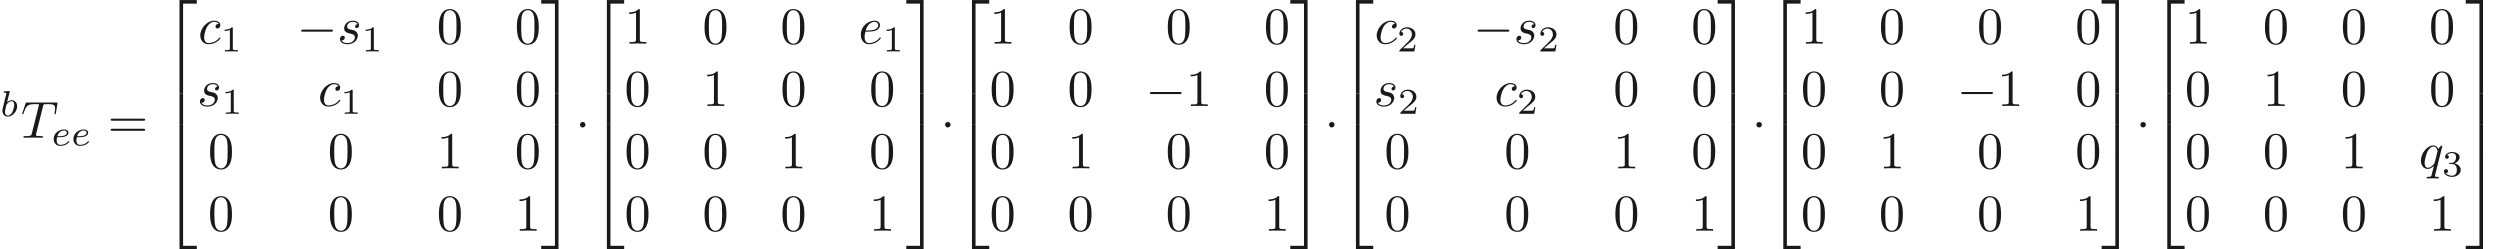 <ns0:svg xmlns:ns0="http://www.w3.org/2000/svg" xmlns:ns1="http://www.w3.org/1999/xlink" height="47.821pt" readme2tex:offset="0" version="1.1" viewBox="-72 -51.078 479.272 47.821" width="479.272pt" xmlns:readme2tex="http://github.com/leegao/readme2tex/">
<ns0:defs>
<ns0:path d="M6.565 -2.291C6.735 -2.291 6.914 -2.291 6.914 -2.491S6.735 -2.69 6.565 -2.69H1.176C1.006 -2.69 0.827 -2.69 0.827 -2.491S1.006 -2.291 1.176 -2.291H6.565Z" id="g0-0" />
<ns0:path d="M1.913 -2.491C1.913 -2.78 1.674 -3.019 1.385 -3.019S0.857 -2.78 0.857 -2.491S1.096 -1.963 1.385 -1.963S1.913 -2.202 1.913 -2.491Z" id="g0-1" />
<ns0:path d="M2.336 -4.435C2.336 -4.624 2.322 -4.631 2.127 -4.631C1.681 -4.191 1.046 -4.184 0.76 -4.184V-3.933C0.928 -3.933 1.388 -3.933 1.771 -4.129V-0.572C1.771 -0.342 1.771 -0.251 1.074 -0.251H0.809V0C0.934 -0.007 1.792 -0.028 2.05 -0.028C2.267 -0.028 3.145 -0.007 3.299 0V-0.251H3.034C2.336 -0.251 2.336 -0.342 2.336 -0.572V-4.435Z" id="g4-49" />
<ns0:path d="M3.522 -1.269H3.285C3.264 -1.116 3.194 -0.704 3.103 -0.635C3.048 -0.593 2.511 -0.593 2.413 -0.593H1.13C1.862 -1.241 2.106 -1.437 2.525 -1.764C3.041 -2.176 3.522 -2.608 3.522 -3.271C3.522 -4.115 2.783 -4.631 1.89 -4.631C1.025 -4.631 0.439 -4.024 0.439 -3.382C0.439 -3.027 0.739 -2.992 0.809 -2.992C0.976 -2.992 1.179 -3.11 1.179 -3.361C1.179 -3.487 1.13 -3.731 0.767 -3.731C0.983 -4.226 1.458 -4.38 1.785 -4.38C2.483 -4.38 2.845 -3.836 2.845 -3.271C2.845 -2.664 2.413 -2.183 2.19 -1.932L0.509 -0.272C0.439 -0.209 0.439 -0.195 0.439 0H3.313L3.522 -1.269Z" id="g4-50" />
<ns0:path d="M1.904 -2.329C2.448 -2.329 2.838 -1.953 2.838 -1.206C2.838 -0.342 2.336 -0.084 1.932 -0.084C1.653 -0.084 1.039 -0.16 0.746 -0.572C1.074 -0.586 1.151 -0.816 1.151 -0.962C1.151 -1.186 0.983 -1.346 0.767 -1.346C0.572 -1.346 0.377 -1.227 0.377 -0.941C0.377 -0.286 1.102 0.139 1.946 0.139C2.915 0.139 3.585 -0.509 3.585 -1.206C3.585 -1.75 3.138 -2.294 2.371 -2.455C3.103 -2.72 3.368 -3.243 3.368 -3.668C3.368 -4.219 2.734 -4.631 1.96 -4.631S0.593 -4.254 0.593 -3.696C0.593 -3.459 0.746 -3.327 0.955 -3.327C1.172 -3.327 1.311 -3.487 1.311 -3.682C1.311 -3.884 1.172 -4.031 0.955 -4.045C1.2 -4.352 1.681 -4.428 1.939 -4.428C2.253 -4.428 2.692 -4.275 2.692 -3.668C2.692 -3.375 2.594 -3.055 2.413 -2.838C2.183 -2.573 1.988 -2.559 1.639 -2.538C1.465 -2.525 1.451 -2.525 1.416 -2.518C1.402 -2.518 1.346 -2.504 1.346 -2.427C1.346 -2.329 1.409 -2.329 1.527 -2.329H1.904Z" id="g4-51" />
<ns0:path d="M3.248 17.534H3.935V0.299H6.565V-0.389H3.248V17.534Z" id="g5-50" />
<ns0:path d="M2.7 17.534H3.387V-0.389H0.07V0.299H2.7V17.534Z" id="g5-51" />
<ns0:path d="M3.248 17.524H6.565V16.837H3.935V-0.399H3.248V17.524Z" id="g5-52" />
<ns0:path d="M2.7 16.837H0.07V17.524H3.387V-0.399H2.7V16.837Z" id="g5-53" />
<ns0:path d="M3.248 5.988H3.935V-0.01H3.248V5.988Z" id="g5-54" />
<ns0:path d="M2.7 5.988H3.387V-0.01H2.7V5.988Z" id="g5-55" />
<ns0:path d="M4.583 -3.188C4.583 -3.985 4.533 -4.782 4.184 -5.519C3.726 -6.476 2.909 -6.635 2.491 -6.635C1.893 -6.635 1.166 -6.376 0.757 -5.45C0.438 -4.762 0.389 -3.985 0.389 -3.188C0.389 -2.441 0.428 -1.544 0.837 -0.787C1.265 0.02 1.993 0.219 2.481 0.219C3.019 0.219 3.776 0.01 4.214 -0.936C4.533 -1.624 4.583 -2.401 4.583 -3.188ZM2.481 0C2.092 0 1.504 -0.249 1.325 -1.205C1.215 -1.803 1.215 -2.72 1.215 -3.308C1.215 -3.945 1.215 -4.603 1.295 -5.141C1.484 -6.326 2.232 -6.416 2.481 -6.416C2.809 -6.416 3.467 -6.237 3.656 -5.25C3.756 -4.692 3.756 -3.935 3.756 -3.308C3.756 -2.56 3.756 -1.883 3.646 -1.245C3.497 -0.299 2.929 0 2.481 0Z" id="g3-48" />
<ns0:path d="M2.929 -6.376C2.929 -6.615 2.929 -6.635 2.7 -6.635C2.082 -5.998 1.205 -5.998 0.887 -5.998V-5.689C1.086 -5.689 1.674 -5.689 2.192 -5.948V-0.787C2.192 -0.428 2.162 -0.309 1.265 -0.309H0.946V0C1.295 -0.03 2.162 -0.03 2.56 -0.03S3.826 -0.03 4.174 0V-0.309H3.856C2.959 -0.309 2.929 -0.418 2.929 -0.787V-6.376Z" id="g3-49" />
<ns0:path d="M6.844 -3.258C6.994 -3.258 7.183 -3.258 7.183 -3.457S6.994 -3.656 6.854 -3.656H0.887C0.747 -3.656 0.558 -3.656 0.558 -3.457S0.747 -3.258 0.897 -3.258H6.844ZM6.854 -1.325C6.994 -1.325 7.183 -1.325 7.183 -1.524S6.994 -1.724 6.844 -1.724H0.897C0.747 -1.724 0.558 -1.724 0.558 -1.524S0.747 -1.325 0.887 -1.325H6.854Z" id="g3-61" />
<ns0:path d="M4.254 -6.047C4.324 -6.326 4.364 -6.386 4.483 -6.416C4.573 -6.436 4.902 -6.436 5.111 -6.436C6.117 -6.436 6.565 -6.396 6.565 -5.619C6.565 -5.469 6.526 -5.081 6.486 -4.822C6.476 -4.782 6.456 -4.663 6.456 -4.633C6.456 -4.573 6.486 -4.503 6.575 -4.503C6.685 -4.503 6.705 -4.583 6.725 -4.732L6.994 -6.466C7.004 -6.506 7.014 -6.605 7.014 -6.635C7.014 -6.745 6.914 -6.745 6.745 -6.745H1.215C0.976 -6.745 0.966 -6.735 0.897 -6.545L0.299 -4.792C0.289 -4.772 0.239 -4.633 0.239 -4.613C0.239 -4.553 0.289 -4.503 0.359 -4.503C0.458 -4.503 0.468 -4.553 0.528 -4.712C1.066 -6.257 1.325 -6.436 2.8 -6.436H3.188C3.467 -6.436 3.467 -6.396 3.467 -6.316C3.467 -6.257 3.437 -6.137 3.427 -6.107L2.092 -0.787C2.002 -0.418 1.973 -0.309 0.907 -0.309C0.548 -0.309 0.488 -0.309 0.488 -0.12C0.488 0 0.598 0 0.658 0C0.927 0 1.205 -0.02 1.474 -0.02C1.753 -0.02 2.042 -0.03 2.321 -0.03S2.879 -0.02 3.148 -0.02C3.437 -0.02 3.736 0 4.015 0C4.115 0 4.234 0 4.234 -0.199C4.234 -0.309 4.154 -0.309 3.895 -0.309C3.646 -0.309 3.517 -0.309 3.258 -0.329C2.969 -0.359 2.889 -0.389 2.889 -0.548C2.889 -0.558 2.889 -0.608 2.929 -0.757L4.254 -6.047Z" id="g1-84" />
<ns0:path d="M3.945 -3.786C3.786 -3.786 3.646 -3.786 3.507 -3.646C3.347 -3.497 3.328 -3.328 3.328 -3.258C3.328 -3.019 3.507 -2.909 3.696 -2.909C3.985 -2.909 4.254 -3.148 4.254 -3.547C4.254 -4.035 3.786 -4.403 3.078 -4.403C1.733 -4.403 0.408 -2.979 0.408 -1.574C0.408 -0.677 0.986 0.11 2.022 0.11C3.447 0.11 4.284 -0.946 4.284 -1.066C4.284 -1.126 4.224 -1.196 4.164 -1.196C4.115 -1.196 4.095 -1.176 4.035 -1.096C3.248 -0.11 2.162 -0.11 2.042 -0.11C1.415 -0.11 1.146 -0.598 1.146 -1.196C1.146 -1.604 1.345 -2.57 1.684 -3.188C1.993 -3.756 2.54 -4.184 3.088 -4.184C3.427 -4.184 3.806 -4.055 3.945 -3.786Z" id="g1-99" />
<ns0:path d="M1.863 -2.301C2.152 -2.301 2.889 -2.321 3.387 -2.531C4.085 -2.829 4.134 -3.417 4.134 -3.557C4.134 -3.995 3.756 -4.403 3.068 -4.403C1.963 -4.403 0.458 -3.437 0.458 -1.694C0.458 -0.677 1.046 0.11 2.022 0.11C3.447 0.11 4.284 -0.946 4.284 -1.066C4.284 -1.126 4.224 -1.196 4.164 -1.196C4.115 -1.196 4.095 -1.176 4.035 -1.096C3.248 -0.11 2.162 -0.11 2.042 -0.11C1.265 -0.11 1.176 -0.946 1.176 -1.265C1.176 -1.385 1.186 -1.694 1.335 -2.301H1.863ZM1.395 -2.521C1.783 -4.035 2.809 -4.184 3.068 -4.184C3.537 -4.184 3.806 -3.895 3.806 -3.557C3.806 -2.521 2.212 -2.521 1.803 -2.521H1.395Z" id="g1-101" />
<ns0:path d="M4.503 -4.294C4.503 -4.334 4.473 -4.394 4.403 -4.394C4.294 -4.394 3.895 -3.995 3.726 -3.706C3.507 -4.244 3.118 -4.403 2.8 -4.403C1.624 -4.403 0.399 -2.929 0.399 -1.484C0.399 -0.508 0.986 0.11 1.714 0.11C2.142 0.11 2.531 -0.13 2.889 -0.488C2.8 -0.139 2.471 1.205 2.441 1.295C2.361 1.574 2.281 1.614 1.724 1.624C1.594 1.624 1.494 1.624 1.494 1.823C1.494 1.833 1.494 1.933 1.624 1.933C1.943 1.933 2.291 1.903 2.62 1.903C2.959 1.903 3.318 1.933 3.646 1.933C3.696 1.933 3.826 1.933 3.826 1.733C3.826 1.624 3.726 1.624 3.567 1.624C3.088 1.624 3.088 1.554 3.088 1.465C3.088 1.395 3.108 1.335 3.128 1.245L4.503 -4.294ZM1.743 -0.11C1.146 -0.11 1.106 -0.877 1.106 -1.046C1.106 -1.524 1.395 -2.61 1.564 -3.029C1.873 -3.766 2.391 -4.184 2.8 -4.184C3.447 -4.184 3.587 -3.377 3.587 -3.308C3.587 -3.248 3.039 -1.066 3.009 -1.026C2.859 -0.747 2.301 -0.11 1.743 -0.11Z" id="g1-113" />
<ns0:path d="M3.895 -3.726C3.616 -3.716 3.417 -3.497 3.417 -3.278C3.417 -3.138 3.507 -2.989 3.726 -2.989S4.184 -3.158 4.184 -3.547C4.184 -3.995 3.756 -4.403 2.999 -4.403C1.684 -4.403 1.315 -3.387 1.315 -2.949C1.315 -2.172 2.052 -2.022 2.341 -1.963C2.859 -1.863 3.377 -1.753 3.377 -1.205C3.377 -0.946 3.148 -0.11 1.953 -0.11C1.813 -0.11 1.046 -0.11 0.817 -0.638C1.196 -0.588 1.445 -0.887 1.445 -1.166C1.445 -1.395 1.285 -1.514 1.076 -1.514C0.817 -1.514 0.518 -1.305 0.518 -0.857C0.518 -0.289 1.086 0.11 1.943 0.11C3.557 0.11 3.945 -1.096 3.945 -1.544C3.945 -1.903 3.756 -2.152 3.636 -2.271C3.367 -2.55 3.078 -2.6 2.64 -2.69C2.281 -2.77 1.883 -2.839 1.883 -3.288C1.883 -3.577 2.122 -4.184 2.999 -4.184C3.248 -4.184 3.746 -4.115 3.895 -3.726Z" id="g1-115" />
<ns0:path d="M1.841 -4.631C1.848 -4.645 1.869 -4.735 1.869 -4.742C1.869 -4.777 1.841 -4.84 1.757 -4.84C1.618 -4.84 1.039 -4.784 0.865 -4.77C0.809 -4.763 0.711 -4.756 0.711 -4.61C0.711 -4.512 0.809 -4.512 0.893 -4.512C1.227 -4.512 1.227 -4.463 1.227 -4.407C1.227 -4.359 1.158 -4.08 1.116 -3.919L0.955 -3.278C0.893 -3.041 0.509 -1.513 0.495 -1.423C0.46 -1.255 0.46 -1.165 0.46 -1.081C0.46 -0.377 0.907 0.07 1.485 0.07C2.357 0.07 3.285 -0.879 3.285 -1.911C3.285 -2.727 2.72 -3.075 2.239 -3.075C1.876 -3.075 1.569 -2.873 1.36 -2.692L1.841 -4.631ZM1.492 -0.126C1.151 -0.126 0.955 -0.425 0.955 -0.837C0.955 -1.095 1.018 -1.332 1.213 -2.12C1.255 -2.253 1.255 -2.267 1.388 -2.42C1.653 -2.727 1.967 -2.88 2.218 -2.88C2.49 -2.88 2.727 -2.678 2.727 -2.204C2.727 -1.918 2.573 -1.206 2.364 -0.802C2.197 -0.46 1.848 -0.126 1.492 -0.126Z" id="g2-98" />
<ns0:path d="M1.562 -1.59C1.757 -1.59 2.308 -1.604 2.685 -1.736C3.201 -1.918 3.299 -2.253 3.299 -2.462C3.299 -2.845 2.915 -3.075 2.434 -3.075C1.597 -3.075 0.467 -2.434 0.467 -1.241C0.467 -0.537 0.907 0.07 1.723 0.07C2.901 0.07 3.452 -0.621 3.452 -0.718C3.452 -0.76 3.389 -0.837 3.333 -0.837C3.292 -0.837 3.278 -0.823 3.222 -0.767C2.678 -0.126 1.862 -0.126 1.736 -0.126C1.318 -0.126 1.039 -0.404 1.039 -0.969C1.039 -1.067 1.039 -1.206 1.123 -1.59H1.562ZM1.179 -1.785C1.465 -2.797 2.239 -2.88 2.434 -2.88C2.741 -2.88 2.999 -2.727 2.999 -2.462C2.999 -1.785 1.82 -1.785 1.52 -1.785H1.179Z" id="g2-101" />
</ns0:defs>
<ns0:g fill-opacity="0.9" id="page1">
<ns0:use x="-72" y="-28.791" ns1:href="#g2-98" />
<ns0:use x="-67.998" y="-24.677" ns1:href="#g1-84" />
<ns0:use x="-62.176" y="-23.183" ns1:href="#g2-101" />
<ns0:use x="-58.396" y="-23.183" ns1:href="#g2-101" />
<ns0:use x="-51.351" y="-24.677" ns1:href="#g3-61" />
<ns0:use x="-40.835" y="-50.68" ns1:href="#g5-50" />
<ns0:use x="-40.835" y="-33.146" ns1:href="#g5-54" />
<ns0:use x="-40.835" y="-27.168" ns1:href="#g5-54" />
<ns0:use x="-40.835" y="-20.792" ns1:href="#g5-52" />
<ns0:use x="-34.014" y="-42.71" ns1:href="#g1-99" />
<ns0:use x="-29.702" y="-41.215" ns1:href="#g4-49" />
<ns0:use x="-15.091" y="-42.71" ns1:href="#g0-0" />
<ns0:use x="-7.342" y="-42.71" ns1:href="#g1-115" />
<ns0:use x="-2.672" y="-41.215" ns1:href="#g4-49" />
<ns0:use x="11.76" y="-42.71" ns1:href="#g3-48" />
<ns0:use x="26.704" y="-42.71" ns1:href="#g3-48" />
<ns0:use x="-34.193" y="-30.754" ns1:href="#g1-115" />
<ns0:use x="-29.523" y="-29.26" ns1:href="#g4-49" />
<ns0:use x="-11.038" y="-30.754" ns1:href="#g1-99" />
<ns0:use x="-6.726" y="-29.26" ns1:href="#g4-49" />
<ns0:use x="11.76" y="-30.754" ns1:href="#g3-48" />
<ns0:use x="26.704" y="-30.754" ns1:href="#g3-48" />
<ns0:use x="-32.114" y="-18.799" ns1:href="#g3-48" />
<ns0:use x="-9.138" y="-18.799" ns1:href="#g3-48" />
<ns0:use x="11.76" y="-18.799" ns1:href="#g3-49" />
<ns0:use x="26.704" y="-18.799" ns1:href="#g3-48" />
<ns0:use x="-32.114" y="-6.844" ns1:href="#g3-48" />
<ns0:use x="-9.138" y="-6.844" ns1:href="#g3-48" />
<ns0:use x="11.76" y="-6.844" ns1:href="#g3-48" />
<ns0:use x="26.704" y="-6.844" ns1:href="#g3-49" />
<ns0:use x="31.685" y="-50.68" ns1:href="#g5-51" />
<ns0:use x="31.685" y="-33.146" ns1:href="#g5-55" />
<ns0:use x="31.685" y="-27.168" ns1:href="#g5-55" />
<ns0:use x="31.685" y="-20.792" ns1:href="#g5-53" />
<ns0:use x="38.327" y="-24.677" ns1:href="#g0-1" />
<ns0:use x="41.094" y="-50.68" ns1:href="#g5-50" />
<ns0:use x="41.094" y="-33.146" ns1:href="#g5-54" />
<ns0:use x="41.094" y="-27.168" ns1:href="#g5-54" />
<ns0:use x="41.094" y="-20.792" ns1:href="#g5-52" />
<ns0:use x="47.736" y="-42.71" ns1:href="#g3-49" />
<ns0:use x="62.68" y="-42.71" ns1:href="#g3-48" />
<ns0:use x="77.624" y="-42.71" ns1:href="#g3-48" />
<ns0:use x="92.568" y="-42.71" ns1:href="#g1-101" />
<ns0:use x="97.207" y="-41.215" ns1:href="#g4-49" />
<ns0:use x="47.736" y="-30.754" ns1:href="#g3-48" />
<ns0:use x="62.68" y="-30.754" ns1:href="#g3-49" />
<ns0:use x="77.624" y="-30.754" ns1:href="#g3-48" />
<ns0:use x="94.631" y="-30.754" ns1:href="#g3-48" />
<ns0:use x="47.736" y="-18.799" ns1:href="#g3-48" />
<ns0:use x="62.68" y="-18.799" ns1:href="#g3-48" />
<ns0:use x="77.624" y="-18.799" ns1:href="#g3-49" />
<ns0:use x="94.631" y="-18.799" ns1:href="#g3-48" />
<ns0:use x="47.736" y="-6.844" ns1:href="#g3-48" />
<ns0:use x="62.68" y="-6.844" ns1:href="#g3-48" />
<ns0:use x="77.624" y="-6.844" ns1:href="#g3-48" />
<ns0:use x="94.631" y="-6.844" ns1:href="#g3-49" />
<ns0:use x="101.676" y="-50.68" ns1:href="#g5-51" />
<ns0:use x="101.676" y="-33.146" ns1:href="#g5-55" />
<ns0:use x="101.676" y="-27.168" ns1:href="#g5-55" />
<ns0:use x="101.676" y="-20.792" ns1:href="#g5-53" />
<ns0:use x="108.318" y="-24.677" ns1:href="#g0-1" />
<ns0:use x="111.085" y="-50.68" ns1:href="#g5-50" />
<ns0:use x="111.085" y="-33.146" ns1:href="#g5-54" />
<ns0:use x="111.085" y="-27.168" ns1:href="#g5-54" />
<ns0:use x="111.085" y="-20.792" ns1:href="#g5-52" />
<ns0:use x="117.727" y="-42.71" ns1:href="#g3-49" />
<ns0:use x="132.671" y="-42.71" ns1:href="#g3-48" />
<ns0:use x="151.489" y="-42.71" ns1:href="#g3-48" />
<ns0:use x="170.308" y="-42.71" ns1:href="#g3-48" />
<ns0:use x="117.727" y="-30.754" ns1:href="#g3-48" />
<ns0:use x="132.671" y="-30.754" ns1:href="#g3-48" />
<ns0:use x="147.615" y="-30.754" ns1:href="#g0-0" />
<ns0:use x="155.364" y="-30.754" ns1:href="#g3-49" />
<ns0:use x="170.308" y="-30.754" ns1:href="#g3-48" />
<ns0:use x="117.727" y="-18.799" ns1:href="#g3-48" />
<ns0:use x="132.671" y="-18.799" ns1:href="#g3-49" />
<ns0:use x="151.489" y="-18.799" ns1:href="#g3-48" />
<ns0:use x="170.308" y="-18.799" ns1:href="#g3-48" />
<ns0:use x="117.727" y="-6.844" ns1:href="#g3-48" />
<ns0:use x="132.671" y="-6.844" ns1:href="#g3-48" />
<ns0:use x="151.489" y="-6.844" ns1:href="#g3-48" />
<ns0:use x="170.308" y="-6.844" ns1:href="#g3-49" />
<ns0:use x="175.289" y="-50.68" ns1:href="#g5-51" />
<ns0:use x="175.289" y="-33.146" ns1:href="#g5-55" />
<ns0:use x="175.289" y="-27.168" ns1:href="#g5-55" />
<ns0:use x="175.289" y="-20.792" ns1:href="#g5-53" />
<ns0:use x="181.931" y="-24.677" ns1:href="#g0-1" />
<ns0:use x="184.698" y="-50.68" ns1:href="#g5-50" />
<ns0:use x="184.698" y="-33.146" ns1:href="#g5-54" />
<ns0:use x="184.698" y="-27.168" ns1:href="#g5-54" />
<ns0:use x="184.698" y="-20.792" ns1:href="#g5-52" />
<ns0:use x="191.519" y="-42.71" ns1:href="#g1-99" />
<ns0:use x="195.831" y="-41.215" ns1:href="#g4-50" />
<ns0:use x="210.442" y="-42.71" ns1:href="#g0-0" />
<ns0:use x="218.191" y="-42.71" ns1:href="#g1-115" />
<ns0:use x="222.861" y="-41.215" ns1:href="#g4-50" />
<ns0:use x="237.293" y="-42.71" ns1:href="#g3-48" />
<ns0:use x="252.237" y="-42.71" ns1:href="#g3-48" />
<ns0:use x="191.34" y="-30.754" ns1:href="#g1-115" />
<ns0:use x="196.01" y="-29.26" ns1:href="#g4-50" />
<ns0:use x="214.496" y="-30.754" ns1:href="#g1-99" />
<ns0:use x="218.807" y="-29.26" ns1:href="#g4-50" />
<ns0:use x="237.293" y="-30.754" ns1:href="#g3-48" />
<ns0:use x="252.237" y="-30.754" ns1:href="#g3-48" />
<ns0:use x="193.419" y="-18.799" ns1:href="#g3-48" />
<ns0:use x="216.395" y="-18.799" ns1:href="#g3-48" />
<ns0:use x="237.293" y="-18.799" ns1:href="#g3-49" />
<ns0:use x="252.237" y="-18.799" ns1:href="#g3-48" />
<ns0:use x="193.419" y="-6.844" ns1:href="#g3-48" />
<ns0:use x="216.395" y="-6.844" ns1:href="#g3-48" />
<ns0:use x="237.293" y="-6.844" ns1:href="#g3-48" />
<ns0:use x="252.237" y="-6.844" ns1:href="#g3-49" />
<ns0:use x="257.218" y="-50.68" ns1:href="#g5-51" />
<ns0:use x="257.218" y="-33.146" ns1:href="#g5-55" />
<ns0:use x="257.218" y="-27.168" ns1:href="#g5-55" />
<ns0:use x="257.218" y="-20.792" ns1:href="#g5-53" />
<ns0:use x="263.86" y="-24.677" ns1:href="#g0-1" />
<ns0:use x="266.627" y="-50.68" ns1:href="#g5-50" />
<ns0:use x="266.627" y="-33.146" ns1:href="#g5-54" />
<ns0:use x="266.627" y="-27.168" ns1:href="#g5-54" />
<ns0:use x="266.627" y="-20.792" ns1:href="#g5-52" />
<ns0:use x="273.269" y="-42.71" ns1:href="#g3-49" />
<ns0:use x="288.213" y="-42.71" ns1:href="#g3-48" />
<ns0:use x="307.031" y="-42.71" ns1:href="#g3-48" />
<ns0:use x="325.85" y="-42.71" ns1:href="#g3-48" />
<ns0:use x="273.269" y="-30.754" ns1:href="#g3-48" />
<ns0:use x="288.213" y="-30.754" ns1:href="#g3-48" />
<ns0:use x="303.157" y="-30.754" ns1:href="#g0-0" />
<ns0:use x="310.906" y="-30.754" ns1:href="#g3-49" />
<ns0:use x="325.85" y="-30.754" ns1:href="#g3-48" />
<ns0:use x="273.269" y="-18.799" ns1:href="#g3-48" />
<ns0:use x="288.213" y="-18.799" ns1:href="#g3-49" />
<ns0:use x="307.031" y="-18.799" ns1:href="#g3-48" />
<ns0:use x="325.85" y="-18.799" ns1:href="#g3-48" />
<ns0:use x="273.269" y="-6.844" ns1:href="#g3-48" />
<ns0:use x="288.213" y="-6.844" ns1:href="#g3-48" />
<ns0:use x="307.031" y="-6.844" ns1:href="#g3-48" />
<ns0:use x="325.85" y="-6.844" ns1:href="#g3-49" />
<ns0:use x="330.831" y="-50.68" ns1:href="#g5-51" />
<ns0:use x="330.831" y="-33.146" ns1:href="#g5-55" />
<ns0:use x="330.831" y="-27.168" ns1:href="#g5-55" />
<ns0:use x="330.831" y="-20.792" ns1:href="#g5-53" />
<ns0:use x="337.473" y="-24.677" ns1:href="#g0-1" />
<ns0:use x="340.24" y="-50.68" ns1:href="#g5-50" />
<ns0:use x="340.24" y="-33.146" ns1:href="#g5-54" />
<ns0:use x="340.24" y="-27.168" ns1:href="#g5-54" />
<ns0:use x="340.24" y="-20.792" ns1:href="#g5-52" />
<ns0:use x="346.882" y="-42.71" ns1:href="#g3-49" />
<ns0:use x="361.826" y="-42.71" ns1:href="#g3-48" />
<ns0:use x="376.77" y="-42.71" ns1:href="#g3-48" />
<ns0:use x="393.682" y="-42.71" ns1:href="#g3-48" />
<ns0:use x="346.882" y="-30.754" ns1:href="#g3-48" />
<ns0:use x="361.826" y="-30.754" ns1:href="#g3-49" />
<ns0:use x="376.77" y="-30.754" ns1:href="#g3-48" />
<ns0:use x="393.682" y="-30.754" ns1:href="#g3-48" />
<ns0:use x="346.882" y="-18.799" ns1:href="#g3-48" />
<ns0:use x="361.826" y="-18.799" ns1:href="#g3-48" />
<ns0:use x="376.77" y="-18.799" ns1:href="#g3-49" />
<ns0:use x="391.714" y="-18.799" ns1:href="#g1-113" />
<ns0:use x="396.161" y="-17.305" ns1:href="#g4-51" />
<ns0:use x="346.882" y="-6.844" ns1:href="#g3-48" />
<ns0:use x="361.826" y="-6.844" ns1:href="#g3-48" />
<ns0:use x="376.77" y="-6.844" ns1:href="#g3-48" />
<ns0:use x="393.682" y="-6.844" ns1:href="#g3-49" />
<ns0:use x="400.631" y="-50.68" ns1:href="#g5-51" />
<ns0:use x="400.631" y="-33.146" ns1:href="#g5-55" />
<ns0:use x="400.631" y="-27.168" ns1:href="#g5-55" />
<ns0:use x="400.631" y="-20.792" ns1:href="#g5-53" />
</ns0:g>
</ns0:svg>